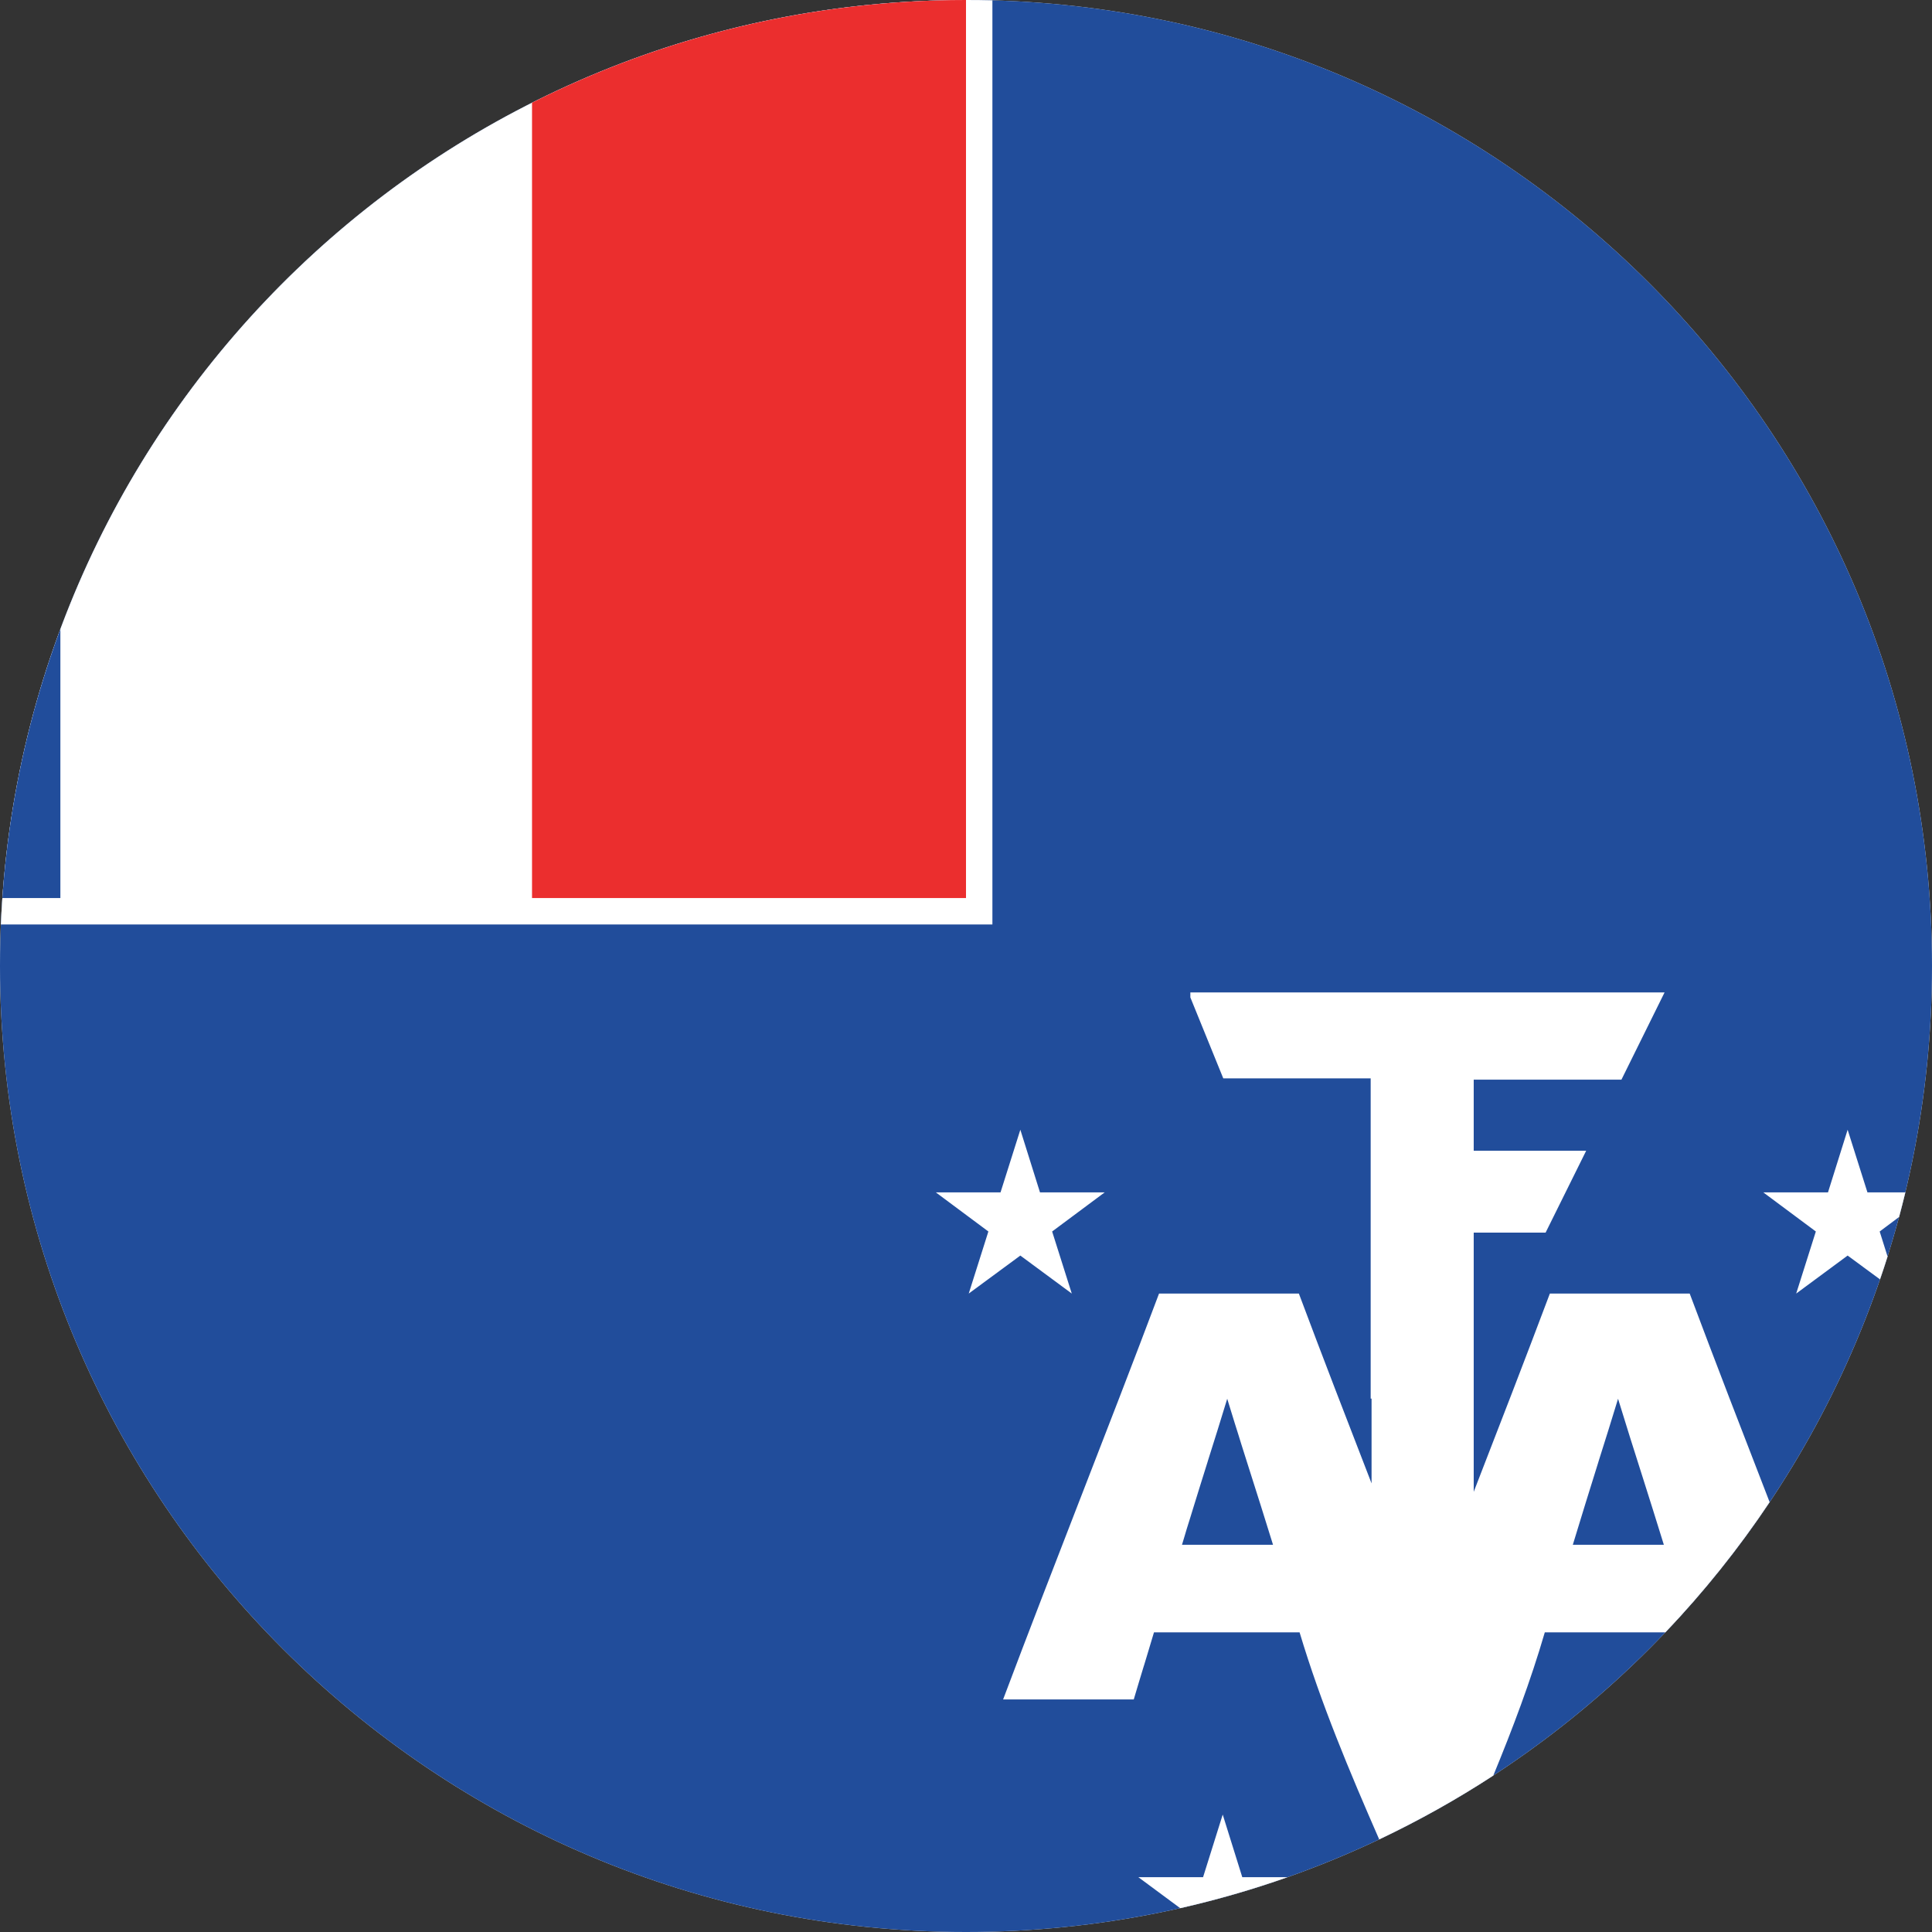 <svg width="24" height="24" viewBox="0 0 24 24" fill="none" xmlns="http://www.w3.org/2000/svg">
<rect x="0" y="0" width="24" height="24" fill="#333333" stroke="none"/>
<g clip-path="url(#clip0_1_660)">
<path d="M12 24C18.627 24 24 18.627 24 12C24 5.373 18.627 0 12 0C5.373 0 0 5.373 0 12C0 18.627 5.373 24 12 24Z" fill="#F0F0F0"/>
<path d="M12 24C18.627 24 24 18.627 24 12C24 5.373 18.627 0 12 0C5.373 0 0 5.373 0 12C0 18.627 5.373 24 12 24Z" fill="#214D9B"/>
<path fill-rule="evenodd" clip-rule="evenodd" d="M23.669 14.812H23.198L22.952 14.034L22.708 14.812H21.904L22.557 15.298L22.313 16.069L22.952 15.597L23.354 15.893C23.387 15.799 23.418 15.704 23.448 15.609L23.35 15.298L23.591 15.118C23.618 15.017 23.644 14.915 23.669 14.812ZM21.983 18.66C21.649 17.798 21.315 16.936 20.99 16.069H19.253C18.943 16.893 18.625 17.713 18.307 18.532V15.312H19.2L19.704 14.295H18.307V13.412H20.142L20.678 12.328H14.787V12.39L15.196 13.396H17.027V17.374H17.038V18.427C16.734 17.642 16.43 16.857 16.135 16.069H14.398C14.077 16.922 13.748 17.771 13.418 18.62L13.417 18.622C13.096 19.451 12.774 20.279 12.461 21.111H14.084C14.125 20.971 14.168 20.831 14.21 20.692L14.211 20.69L14.244 20.581C14.275 20.48 14.305 20.379 14.335 20.278H16.144C16.409 21.162 16.765 22.008 17.133 22.85C17.624 22.617 18.098 22.352 18.55 22.057C18.79 21.475 19.013 20.885 19.19 20.278H20.688C21.164 19.778 21.598 19.237 21.983 18.66ZM15.995 23.319H15.432L15.189 22.541L14.945 23.319H14.141L14.661 23.704C15.116 23.601 15.561 23.472 15.995 23.319ZM20.669 19.19C20.582 18.907 20.492 18.624 20.403 18.342L20.402 18.339C20.3 18.018 20.198 17.698 20.1 17.376C20.023 17.629 19.944 17.882 19.864 18.134L19.858 18.153L19.857 18.157L19.856 18.16L19.854 18.167C19.748 18.508 19.641 18.848 19.538 19.19H20.669ZM15.508 18.218C15.611 18.542 15.714 18.865 15.814 19.19H14.683L14.715 19.084L14.742 18.993L14.787 18.849L14.818 18.748C14.847 18.655 14.876 18.561 14.905 18.467L15.003 18.154L15.003 18.153C15.085 17.894 15.166 17.636 15.245 17.376C15.276 17.478 15.308 17.58 15.339 17.681L15.381 17.814L15.419 17.937L15.508 18.218ZM12.675 14.034L12.429 14.812H11.625L12.278 15.298L12.034 16.069L12.675 15.597L13.314 16.069L13.07 15.298L13.723 14.812H12.919L12.675 14.034Z" fill="white"/>
<path fill-rule="evenodd" clip-rule="evenodd" d="M12.328 0.004C12.219 0.001 12.11 0 12 0C5.545 0 0.281 5.096 0.011 11.484H12.328V0.004Z" fill="white"/>
<path fill-rule="evenodd" clip-rule="evenodd" d="M0.75 7.814C0.359 8.866 0.11 9.988 0.029 11.156H0.75V7.814Z" fill="#214D9B"/>
<path fill-rule="evenodd" clip-rule="evenodd" d="M6.609 1.276V11.156H12V0C10.061 0 8.23 0.46 6.609 1.276Z" fill="#EB2E2E"/>
</g>
<defs>
<clipPath id="clip0_1_660">
<rect width="24" height="24" fill="white"/>
</clipPath>
</defs>
</svg>
